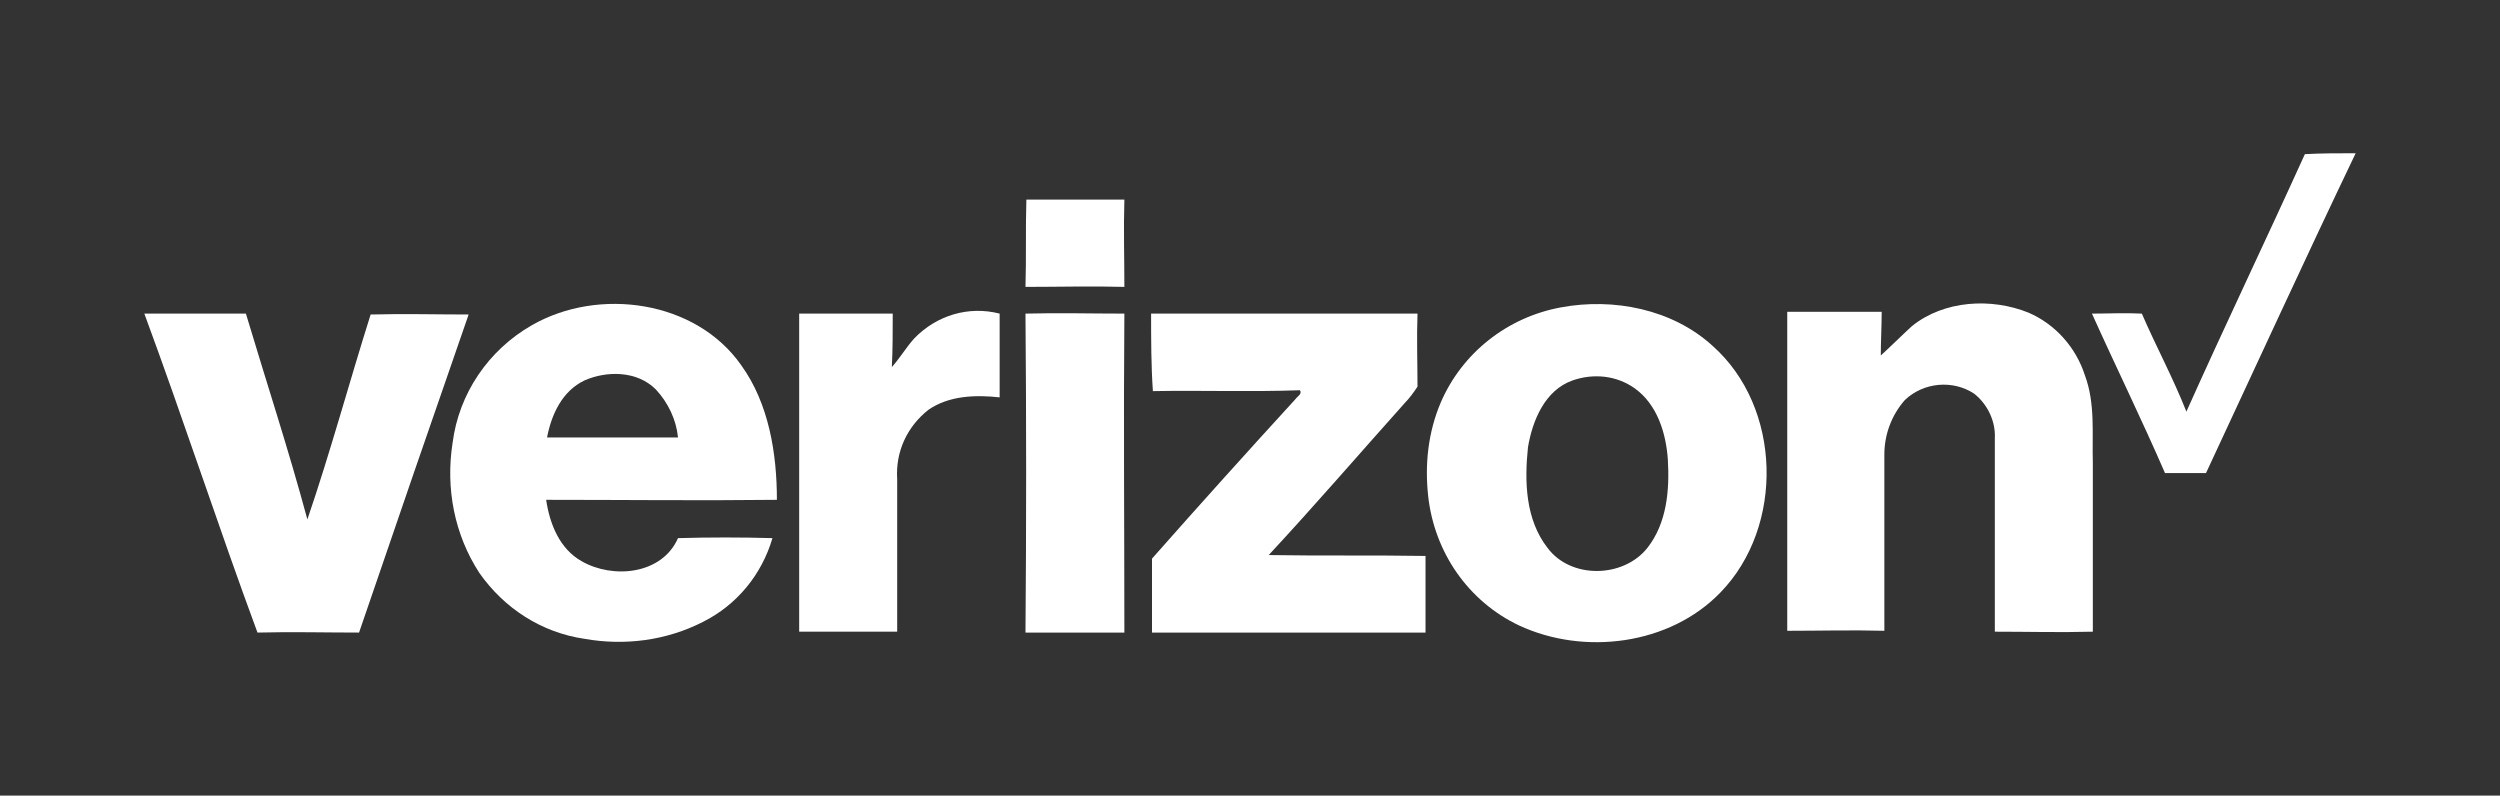 <?xml version="1.0" encoding="utf-8"?>
<!-- Generator: Adobe Illustrator 19.2.1, SVG Export Plug-In . SVG Version: 6.00 Build 0)  -->
<svg version="1.1" id="Layer_1" xmlns="http://www.w3.org/2000/svg" xmlns:xlink="http://www.w3.org/1999/xlink" x="0px" y="0px"
	 viewBox="0 0 280.6 89.3" style="enable-background:new 0 0 280.6 89.3;" xml:space="preserve">
<rect x="0" y="0" width="280.6" height="89.3" fill="#333333" stroke="none"/>
<style type="text/css">
	.st0{fill:#FFFFFF;}
</style>
<title>verizon</title>
<g>
	<path class="st0" d="M258.7,17.3c1.9-0.1,3.8-0.1,5.7-0.1c-5.7,11.9-11.2,23.9-16.8,35.9c-1.5,0-3.1,0-4.6,0
		c-2.6-6-5.5-11.9-8.2-17.9c1.9,0,3.7-0.1,5.6,0c1.6,3.7,3.5,7.2,5,11C249.7,36.6,254.3,27,258.7,17.3z"/>
	<g>
		<path class="st0" d="M115.2,22.4c3.7,0,7.4,0,11,0c-0.1,3.3,0,6.6,0,9.8c-3.7-0.1-7.4,0-11.1,0C115.2,28.9,115.1,25.7,115.2,22.4z
			"/>
		<path class="st0" d="M59.7,36.5c7.5-4.3,18.4-2.8,23.5,4.5c3.1,4.3,4,9.9,4,15.1c-8.6,0.1-17.2,0-25.9,0c0.4,2.7,1.5,5.5,4,6.9
			c3.5,2,9,1.5,10.8-2.6c3.5-0.1,7.1-0.1,10.6,0c-1.2,4.1-4,7.5-7.8,9.4c-4.1,2.1-8.8,2.7-13.3,1.9c-4.8-0.7-9-3.4-11.8-7.4
			c-2.8-4.3-3.8-9.5-3-14.6C51.5,44.2,54.8,39.3,59.7,36.5z M65.6,42.7c-2.5,1.2-3.7,3.8-4.2,6.4c4.9,0,9.8,0,14.7,0
			c-0.2-2-1.1-3.9-2.5-5.4C71.5,41.6,68.1,41.6,65.6,42.7z"/>
		<path class="st0" d="M175.2,34.5c5.9-1.1,12.5,0.2,17,4.3c7.8,6.9,8.1,20.3,0.9,27.7c-5.7,5.9-15.3,7.1-22.6,3.7
			c-5.7-2.7-9.5-8.2-10.2-14.5c-0.4-3.6,0-7.2,1.4-10.5C164.1,39.6,169.2,35.6,175.2,34.5z M176.5,42.7c-3.1,1.1-4.5,4.5-5,7.5
			c-0.4,3.8-0.3,8.1,2.2,11.3c2.6,3.5,8.5,3.4,11.2,0c2.2-2.8,2.5-6.5,2.3-9.9c-0.2-3-1.2-6.2-3.7-8
			C181.4,42.1,178.8,41.9,176.5,42.7z"/>
		<path class="st0" d="M214.6,36.6c3.6-2.9,8.9-3.2,13.1-1.5c3,1.3,5.3,3.9,6.3,7c1.2,3.2,0.8,6.6,0.9,9.9c0,6.3,0,12.6,0,18.9
			c-3.7,0.1-7.3,0-11,0c0-7.2,0-14.4,0-21.7c0.1-1.9-0.8-3.8-2.3-5c-2.4-1.6-5.7-1.3-7.8,0.7c-1.5,1.7-2.3,3.9-2.3,6.1
			c0,6.6,0,13.2,0,19.8c-3.6-0.1-7.3,0-10.9,0c0-11.9,0-23.9,0-35.8c3.5,0,7.1,0,10.6,0c0,1.6-0.1,3.3-0.1,4.9
			C212.2,38.9,213.4,37.7,214.6,36.6z"/>
		<path class="st0" d="M16.2,35.2c3.8,0,7.6,0,11.4,0c2.3,7.7,4.8,15.3,6.9,23.1c2.6-7.6,4.7-15.4,7.1-23c3.7-0.1,7.4,0,11,0
			C48.5,47.1,44.4,59,40.3,71c-3.8,0-7.6-0.1-11.4,0C24.5,59.1,20.6,47.1,16.2,35.2z"/>
		<path class="st0" d="M89.7,35.2c3.5,0,7,0,10.5,0c0,2,0,4-0.1,6c0.9-1,1.6-2.2,2.5-3.2c2.5-2.6,6.1-3.7,9.6-2.8c0,3.2,0,6.3,0,9.4
			c-2.7-0.3-5.7-0.2-8,1.4c-2.4,1.9-3.7,4.7-3.5,7.8c0,5.7,0,11.4,0,17.1c-3.7,0-7.4,0-11,0C89.7,59.1,89.7,47.1,89.7,35.2z"/>
		<path class="st0" d="M115.1,35.2c3.7-0.1,7.4,0,11.1,0c-0.1,11.9,0,23.9,0,35.8c-3.7,0-7.4,0-11.1,0
			C115.2,59.1,115.2,47.1,115.1,35.2z"/>
		<path class="st0" d="M129.2,35.2c10,0,19.9,0,29.9,0c-0.1,2.7,0,5.5,0,8.2c-0.4,0.6-0.9,1.3-1.4,1.8c-5.1,5.7-10.1,11.5-15.3,17.1
			c5.9,0.1,11.7,0,17.6,0.1c0,2.9,0,5.8,0,8.6c-10.2,0-20.5,0-30.7,0c0-2.8,0-5.5,0-8.3c5.3-6,10.7-12,16.1-17.9
			c0.2-0.3,0.8-0.6,0.5-1c-5.5,0.2-11,0-16.5,0.1C129.2,41,129.2,38.1,129.2,35.2z"/>
	</g>
</g>
</svg>
